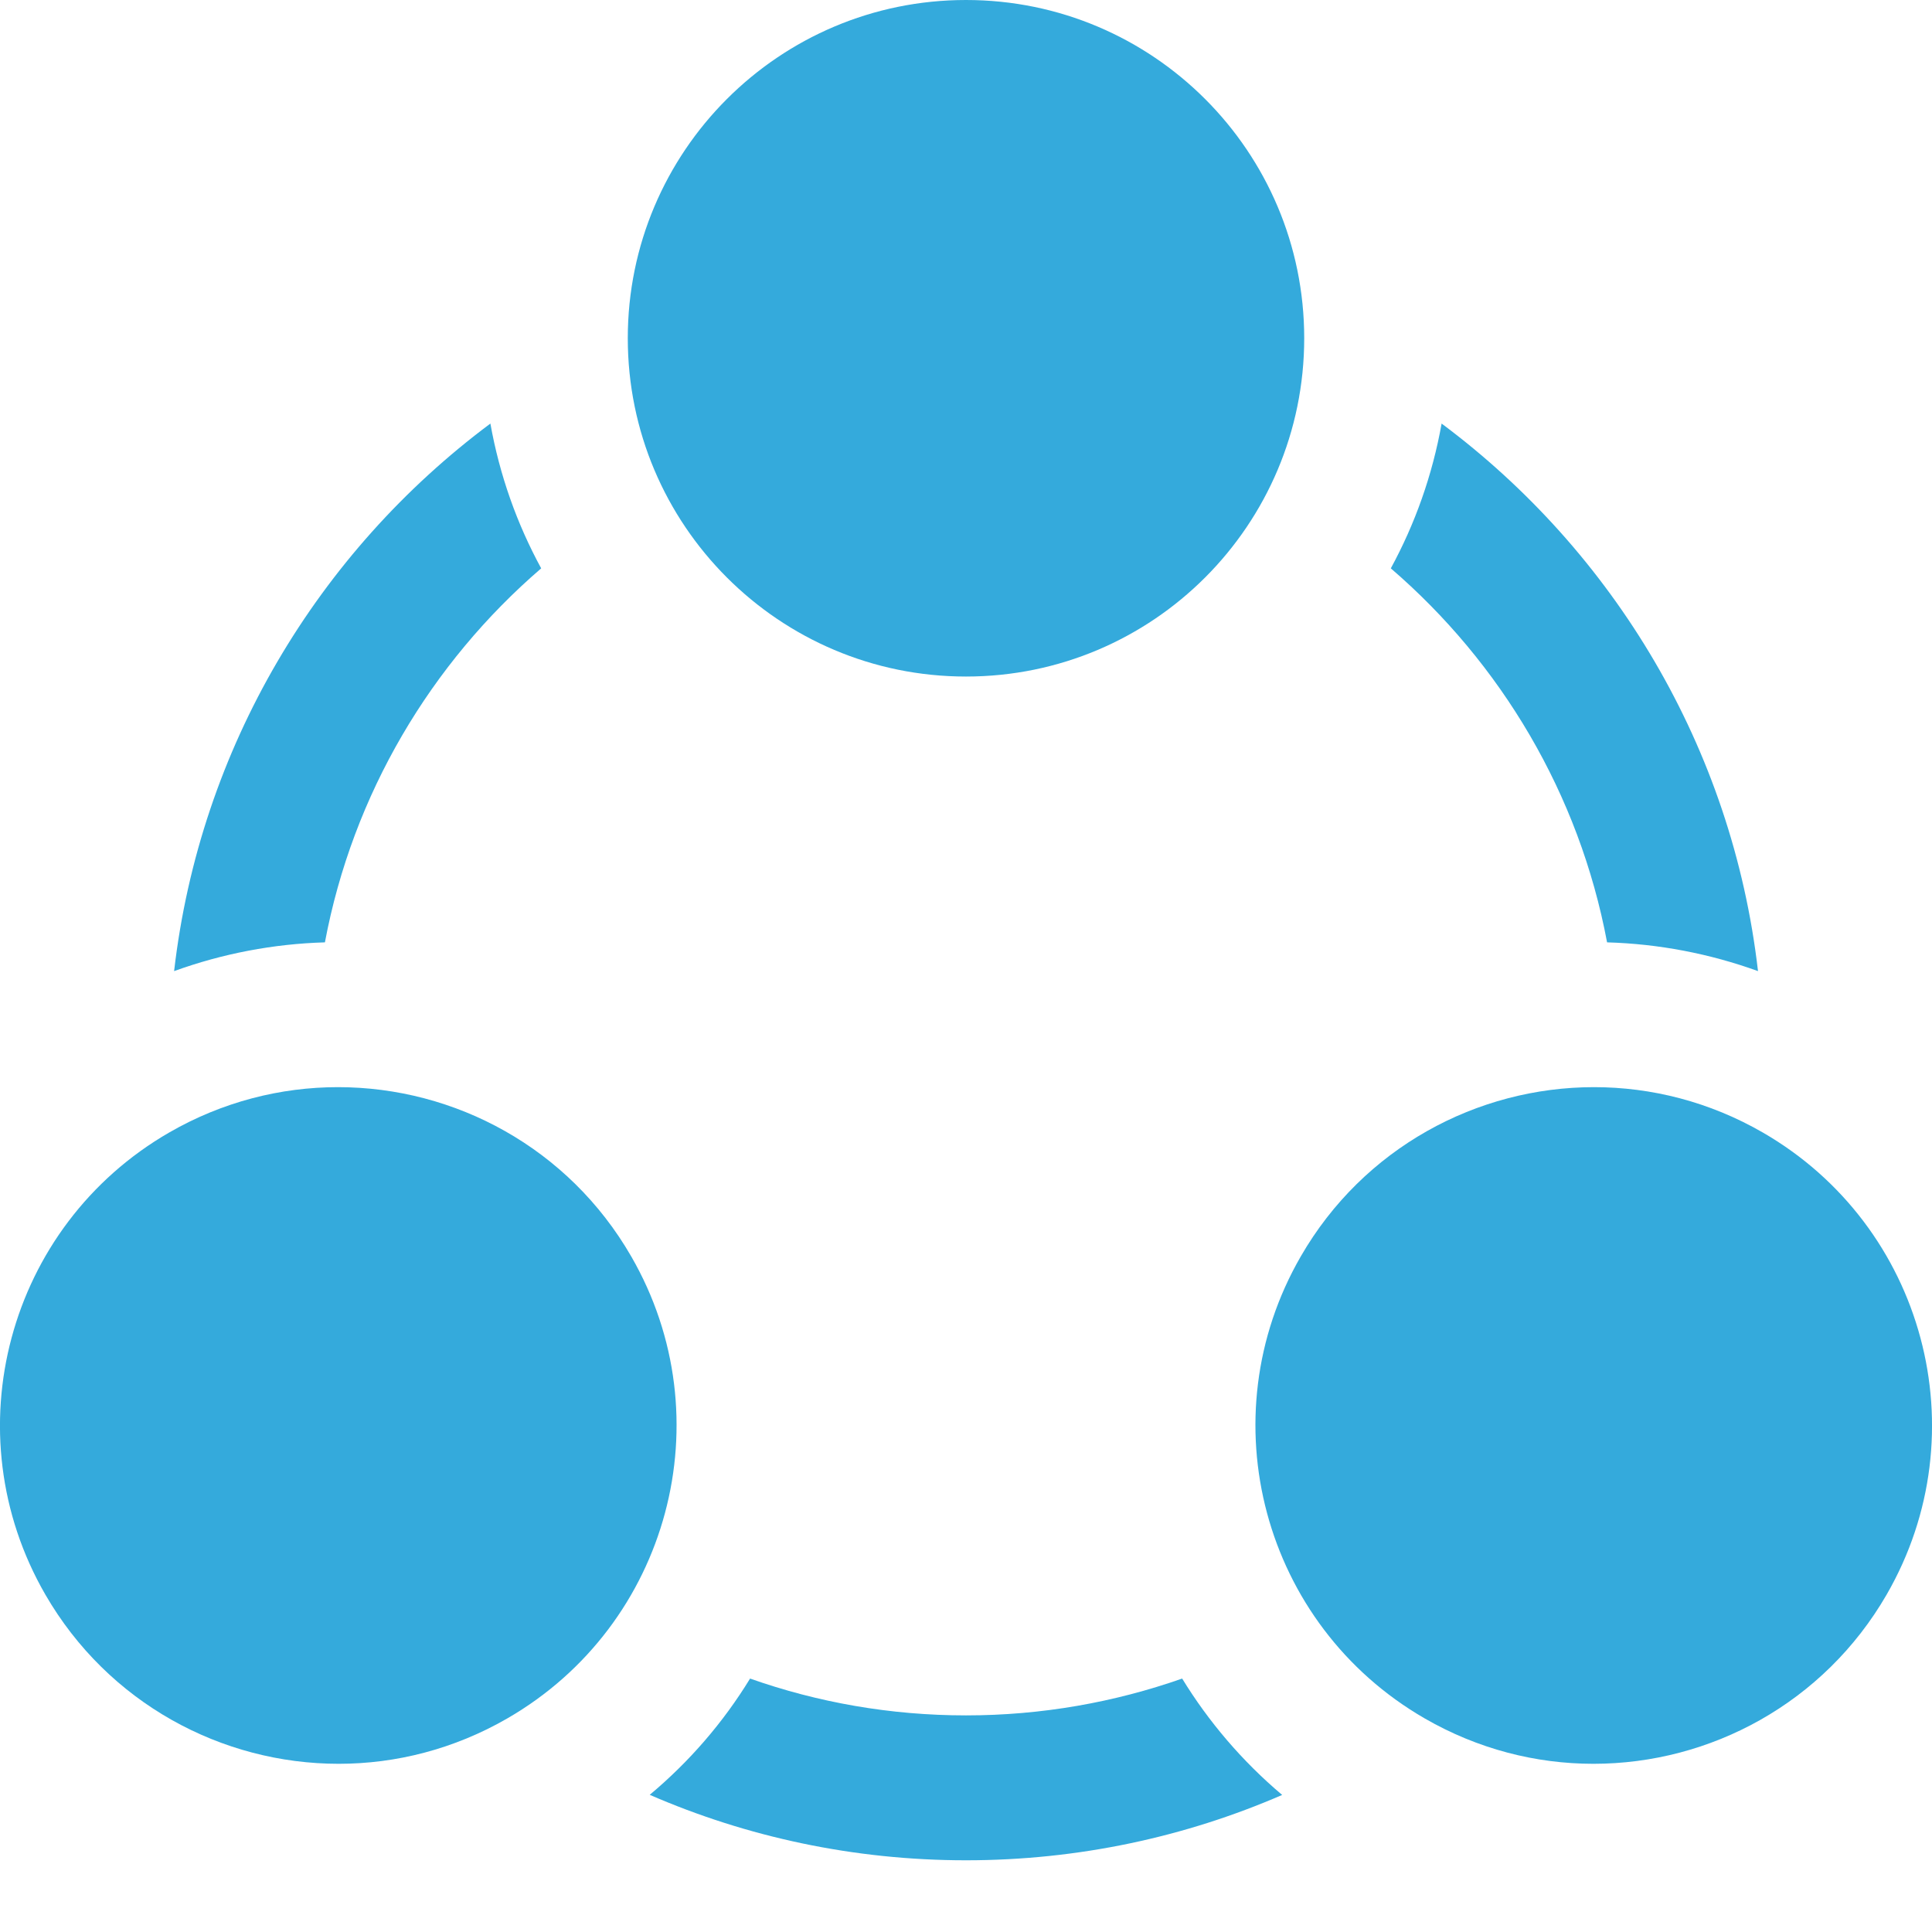 <svg width="17" height="17" viewBox="0 0 17 17" fill="none" xmlns="http://www.w3.org/2000/svg">
<path d="M10.402 14.77C9.806 14.979 9.166 15.094 8.5 15.094C7.834 15.094 7.195 14.98 6.6 14.77C6.364 15.156 6.066 15.501 5.717 15.793C6.571 16.164 7.512 16.369 8.5 16.369C9.488 16.369 10.429 16.164 11.282 15.794C10.93 15.497 10.635 15.15 10.402 14.77Z" fill="#34AADC"/>
<path d="M4.762 5.001C4.549 4.61 4.396 4.181 4.315 3.727C2.802 4.855 1.759 6.577 1.532 8.545C1.957 8.391 2.406 8.305 2.859 8.292C3.104 6.987 3.793 5.835 4.762 5.001Z" fill="#34AADC"/>
<path d="M14.141 8.292C14.595 8.305 15.043 8.391 15.469 8.545C15.242 6.577 14.198 4.855 12.685 3.727C12.604 4.181 12.451 4.61 12.238 5.001C13.207 5.835 13.896 6.986 14.141 8.292Z" fill="#34AADC"/>
<path d="M8.5 5.953C10.144 5.953 11.476 4.62 11.476 2.976C11.476 1.333 10.144 0 8.5 0C6.856 0 5.524 1.333 5.524 2.976C5.524 4.62 6.856 5.953 8.5 5.953Z" fill="#34AADC"/>
<path d="M1.489 9.965C0.065 10.787 -0.423 12.607 0.399 14.031C0.951 14.986 1.951 15.52 2.98 15.52C3.484 15.52 3.996 15.391 4.465 15.12C5.888 14.298 6.376 12.478 5.554 11.055C5.003 10.1 4.003 9.566 2.974 9.566C2.469 9.566 1.957 9.695 1.489 9.965Z" fill="#34AADC"/>
<path d="M11.446 11.055C10.624 12.478 11.112 14.298 12.535 15.12C13.004 15.391 13.515 15.52 14.021 15.52C15.049 15.52 16.049 14.986 16.601 14.031C17.423 12.607 16.935 10.787 15.511 9.965C15.043 9.695 14.531 9.566 14.026 9.566C12.998 9.566 11.997 10.1 11.446 11.055Z" fill="#34AADC"/>
</svg>
